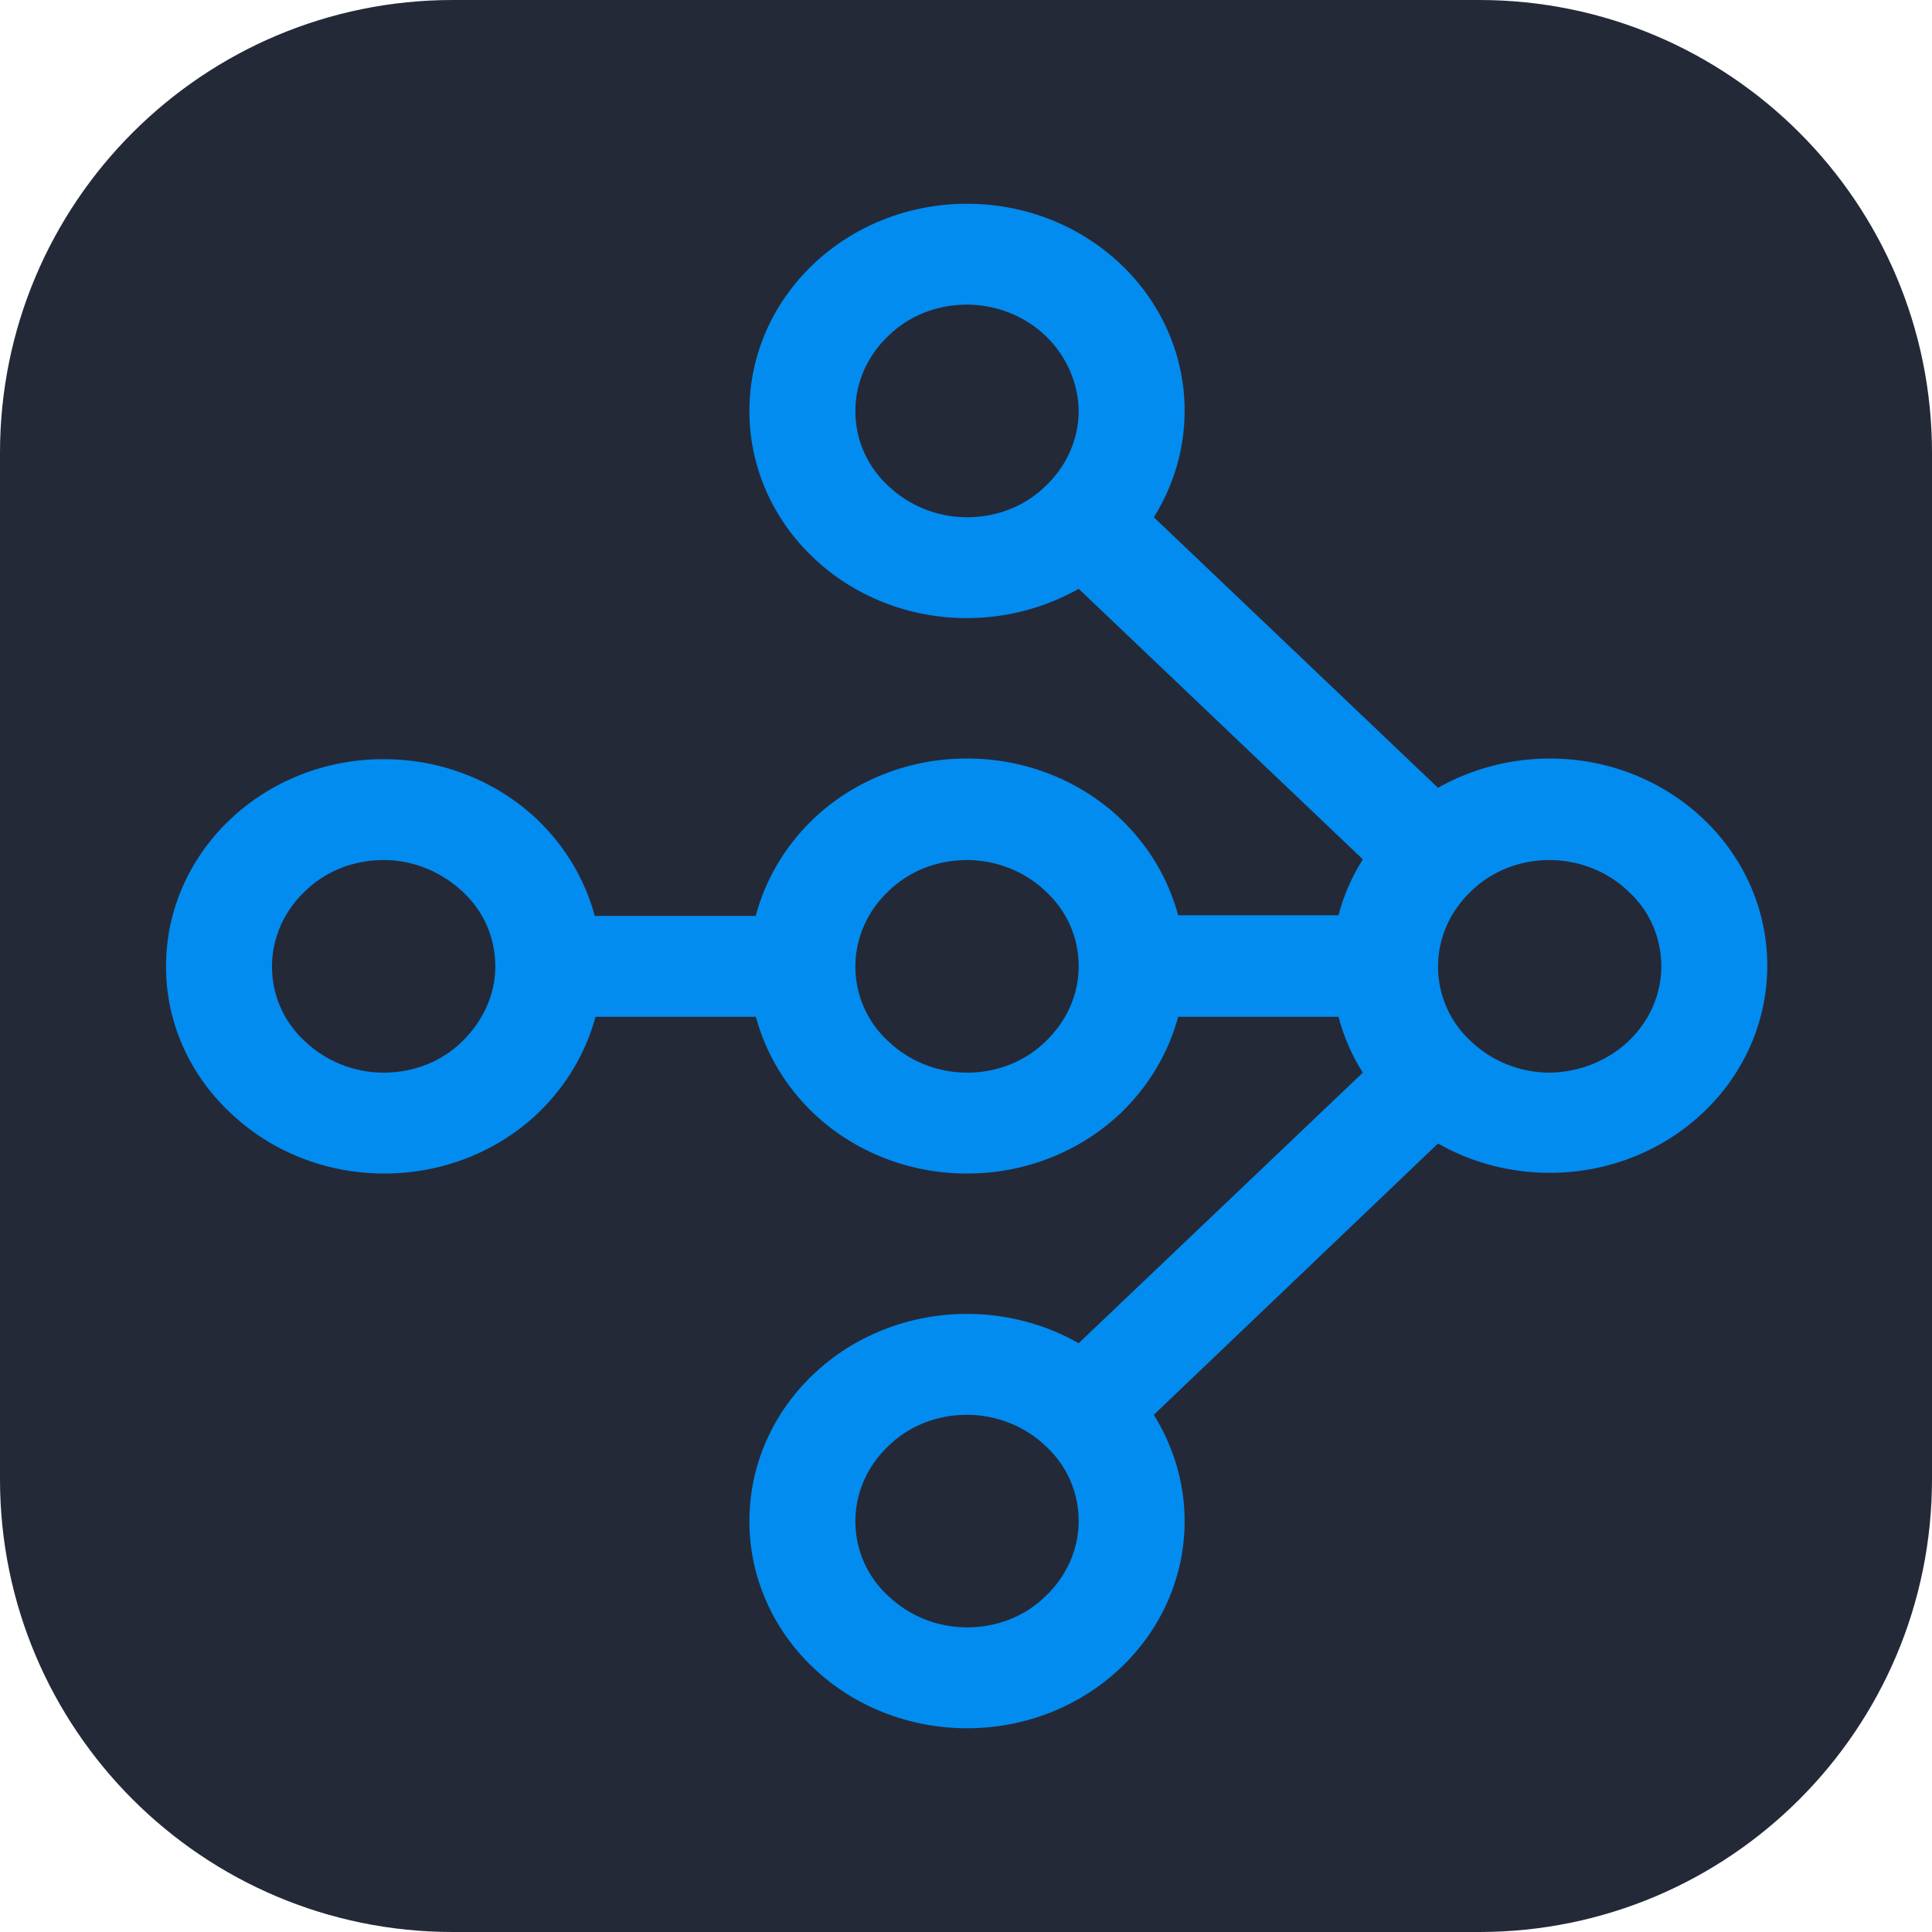 <svg width="256" height="256" viewBox="0 0 256 256" fill="none" id="ray" xmlns="http://www.w3.org/2000/svg" xmlns:xlink="http://www.w3.org/1999/xlink">
<style>
#ray {
    rect {fill: #242938}
    
    @media (prefers-color-scheme: light) {
        rect {fill: #F4F2ED}
    }
}  
</style>
<rect width="256" height="256" fill="white"/>
<path d="M196 0H60C26.863 0 0 26.863 0 60V196C0 229.137 26.863 256 60 256H196C229.137 256 256 229.137 256 196V60C256 26.863 229.137 0 196 0Z" fill="#242938"/>
<path d="M100.155 121.276C101.452 116.465 104.071 112.071 107.742 108.543C110.417 105.99 113.596 103.966 117.095 102.586C120.595 101.207 124.347 100.5 128.134 100.506C136.102 100.506 143.307 103.577 148.528 108.543C152.199 112.07 154.817 116.465 156.114 121.276H177.357C178.036 118.665 179.123 116.168 180.583 113.867L142.93 78.019C138.452 80.551 133.343 81.893 128.134 81.905C124.347 81.911 120.595 81.204 117.095 79.824C113.596 78.445 110.417 76.421 107.742 73.868C105.06 71.321 102.934 68.294 101.485 64.962C100.036 61.63 99.294 58.059 99.3 54.452C99.3 46.867 102.526 40.003 107.742 35.037C110.417 32.484 113.596 30.46 117.095 29.081C120.595 27.701 124.347 26.994 128.134 27C136.102 27 143.307 30.072 148.528 35.037C151.209 37.584 153.335 40.611 154.784 43.943C156.233 47.275 156.975 50.846 156.969 54.452C156.97 59.413 155.56 64.281 152.888 68.539L190.541 104.387C195.02 101.855 200.132 100.515 205.342 100.506C213.309 100.506 220.514 103.577 225.729 108.543C228.411 111.09 230.536 114.115 231.985 117.446C233.434 120.778 234.177 124.348 234.172 127.953C234.177 131.559 233.435 135.132 231.986 138.463C230.537 141.795 228.411 144.822 225.729 147.369C223.054 149.922 219.876 151.946 216.376 153.325C212.876 154.704 209.125 155.412 205.337 155.406C200.128 155.407 195.018 154.067 190.545 151.524L152.888 187.465C155.449 191.617 156.969 196.401 156.969 201.548C156.975 205.154 156.233 208.726 154.784 212.057C153.335 215.389 151.209 218.416 148.528 220.963C145.852 223.516 142.674 225.54 139.174 226.919C135.674 228.299 131.922 229.006 128.134 229C124.347 229.006 120.595 228.299 117.095 226.919C113.596 225.54 110.417 223.516 107.742 220.963C105.06 218.416 102.934 215.389 101.485 212.057C100.036 208.726 99.294 205.154 99.3 201.548C99.3 193.962 102.526 187.102 107.742 182.137C110.417 179.584 113.596 177.559 117.095 176.18C120.595 174.801 124.347 174.095 128.134 174.1C133.344 174.098 138.457 175.438 142.93 177.981L180.583 142.133C179.123 139.834 178.036 137.338 177.357 134.729H156.114C154.817 139.539 152.199 143.934 148.528 147.461C145.852 150.015 142.674 152.039 139.174 153.418C135.674 154.798 131.922 155.504 128.134 155.499C124.347 155.504 120.595 154.798 117.095 153.418C113.596 152.039 110.417 150.015 107.742 147.461C104.071 143.934 101.452 139.539 100.155 134.729H78.907C77.609 139.539 74.991 143.934 71.32 147.461C68.645 150.015 65.467 152.039 61.967 153.418C58.467 154.798 54.715 155.504 50.928 155.499C47.14 155.504 43.388 154.798 39.889 153.418C36.389 152.039 33.21 150.015 30.535 147.461C27.823 144.932 25.67 141.91 24.204 138.577C22.739 135.242 21.989 131.661 22 128.047C22 120.461 25.226 113.596 30.442 108.631C33.117 106.078 36.296 104.054 39.796 102.675C43.295 101.296 47.047 100.588 50.835 100.594C58.802 100.594 66.007 103.666 71.228 108.631C74.898 112.16 77.516 116.554 78.814 121.364H100.155V121.276ZM117.704 211.484C120.357 214.01 124.058 215.635 128.134 215.635C132.212 215.635 135.906 214.099 138.565 211.484C141.22 208.956 142.93 205.434 142.93 201.548C142.93 197.666 141.318 194.148 138.565 191.617C135.804 188.971 132.053 187.477 128.134 187.465C124.053 187.465 120.357 189.001 117.699 191.617C116.322 192.919 115.228 194.467 114.48 196.171C113.732 197.876 113.344 199.704 113.338 201.552C113.338 205.434 114.951 208.951 117.699 211.484H117.704ZM215.773 137.978C218.427 135.45 220.133 131.928 220.133 128.047C220.133 124.16 218.52 120.643 215.773 118.111C214.405 116.8 212.779 115.759 210.989 115.047C209.198 114.334 207.277 113.965 205.337 113.959C201.26 113.959 197.565 115.496 194.906 118.111C193.529 119.413 192.435 120.961 191.687 122.665C190.939 124.37 190.55 126.199 190.545 128.047C190.545 131.928 192.158 135.446 194.906 137.978C197.56 140.504 201.26 142.133 205.342 142.133C209.251 142.078 212.988 140.589 215.773 137.978ZM138.565 44.517C135.804 41.871 132.053 40.378 128.134 40.365C124.053 40.365 120.357 41.901 117.699 44.517C116.322 45.819 115.228 47.367 114.48 49.072C113.732 50.776 113.344 52.605 113.338 54.452C113.338 58.334 114.951 61.852 117.699 64.384C120.357 66.91 124.053 68.539 128.134 68.539C132.212 68.539 135.906 67.004 138.565 64.384C141.22 61.857 142.93 58.334 142.93 54.452C142.874 50.729 141.311 47.17 138.565 44.517ZM40.399 118.111C39.022 119.413 37.928 120.961 37.18 122.665C36.432 124.37 36.044 126.199 36.039 128.047C36.039 131.928 37.652 135.446 40.399 137.978C43.058 140.504 46.753 142.133 50.835 142.133C54.911 142.133 58.607 140.597 61.266 137.978C63.92 135.357 65.631 131.928 65.631 128.047C65.631 124.16 64.018 120.643 61.266 118.111C58.514 115.584 54.911 113.959 50.835 113.959C46.753 113.959 43.058 115.496 40.399 118.111ZM117.699 118.111C116.322 119.413 115.228 120.961 114.48 122.665C113.732 124.37 113.344 126.199 113.338 128.047C113.338 131.928 114.951 135.446 117.699 137.978C120.357 140.504 124.053 142.133 128.134 142.133C132.212 142.133 135.906 140.597 138.565 137.978C141.22 135.45 142.93 131.928 142.93 128.047C142.93 124.16 141.318 120.643 138.565 118.111C135.804 115.465 132.053 113.972 128.134 113.959C124.053 113.959 120.357 115.496 117.699 118.111Z" fill="#028CF0"/>
</svg>
